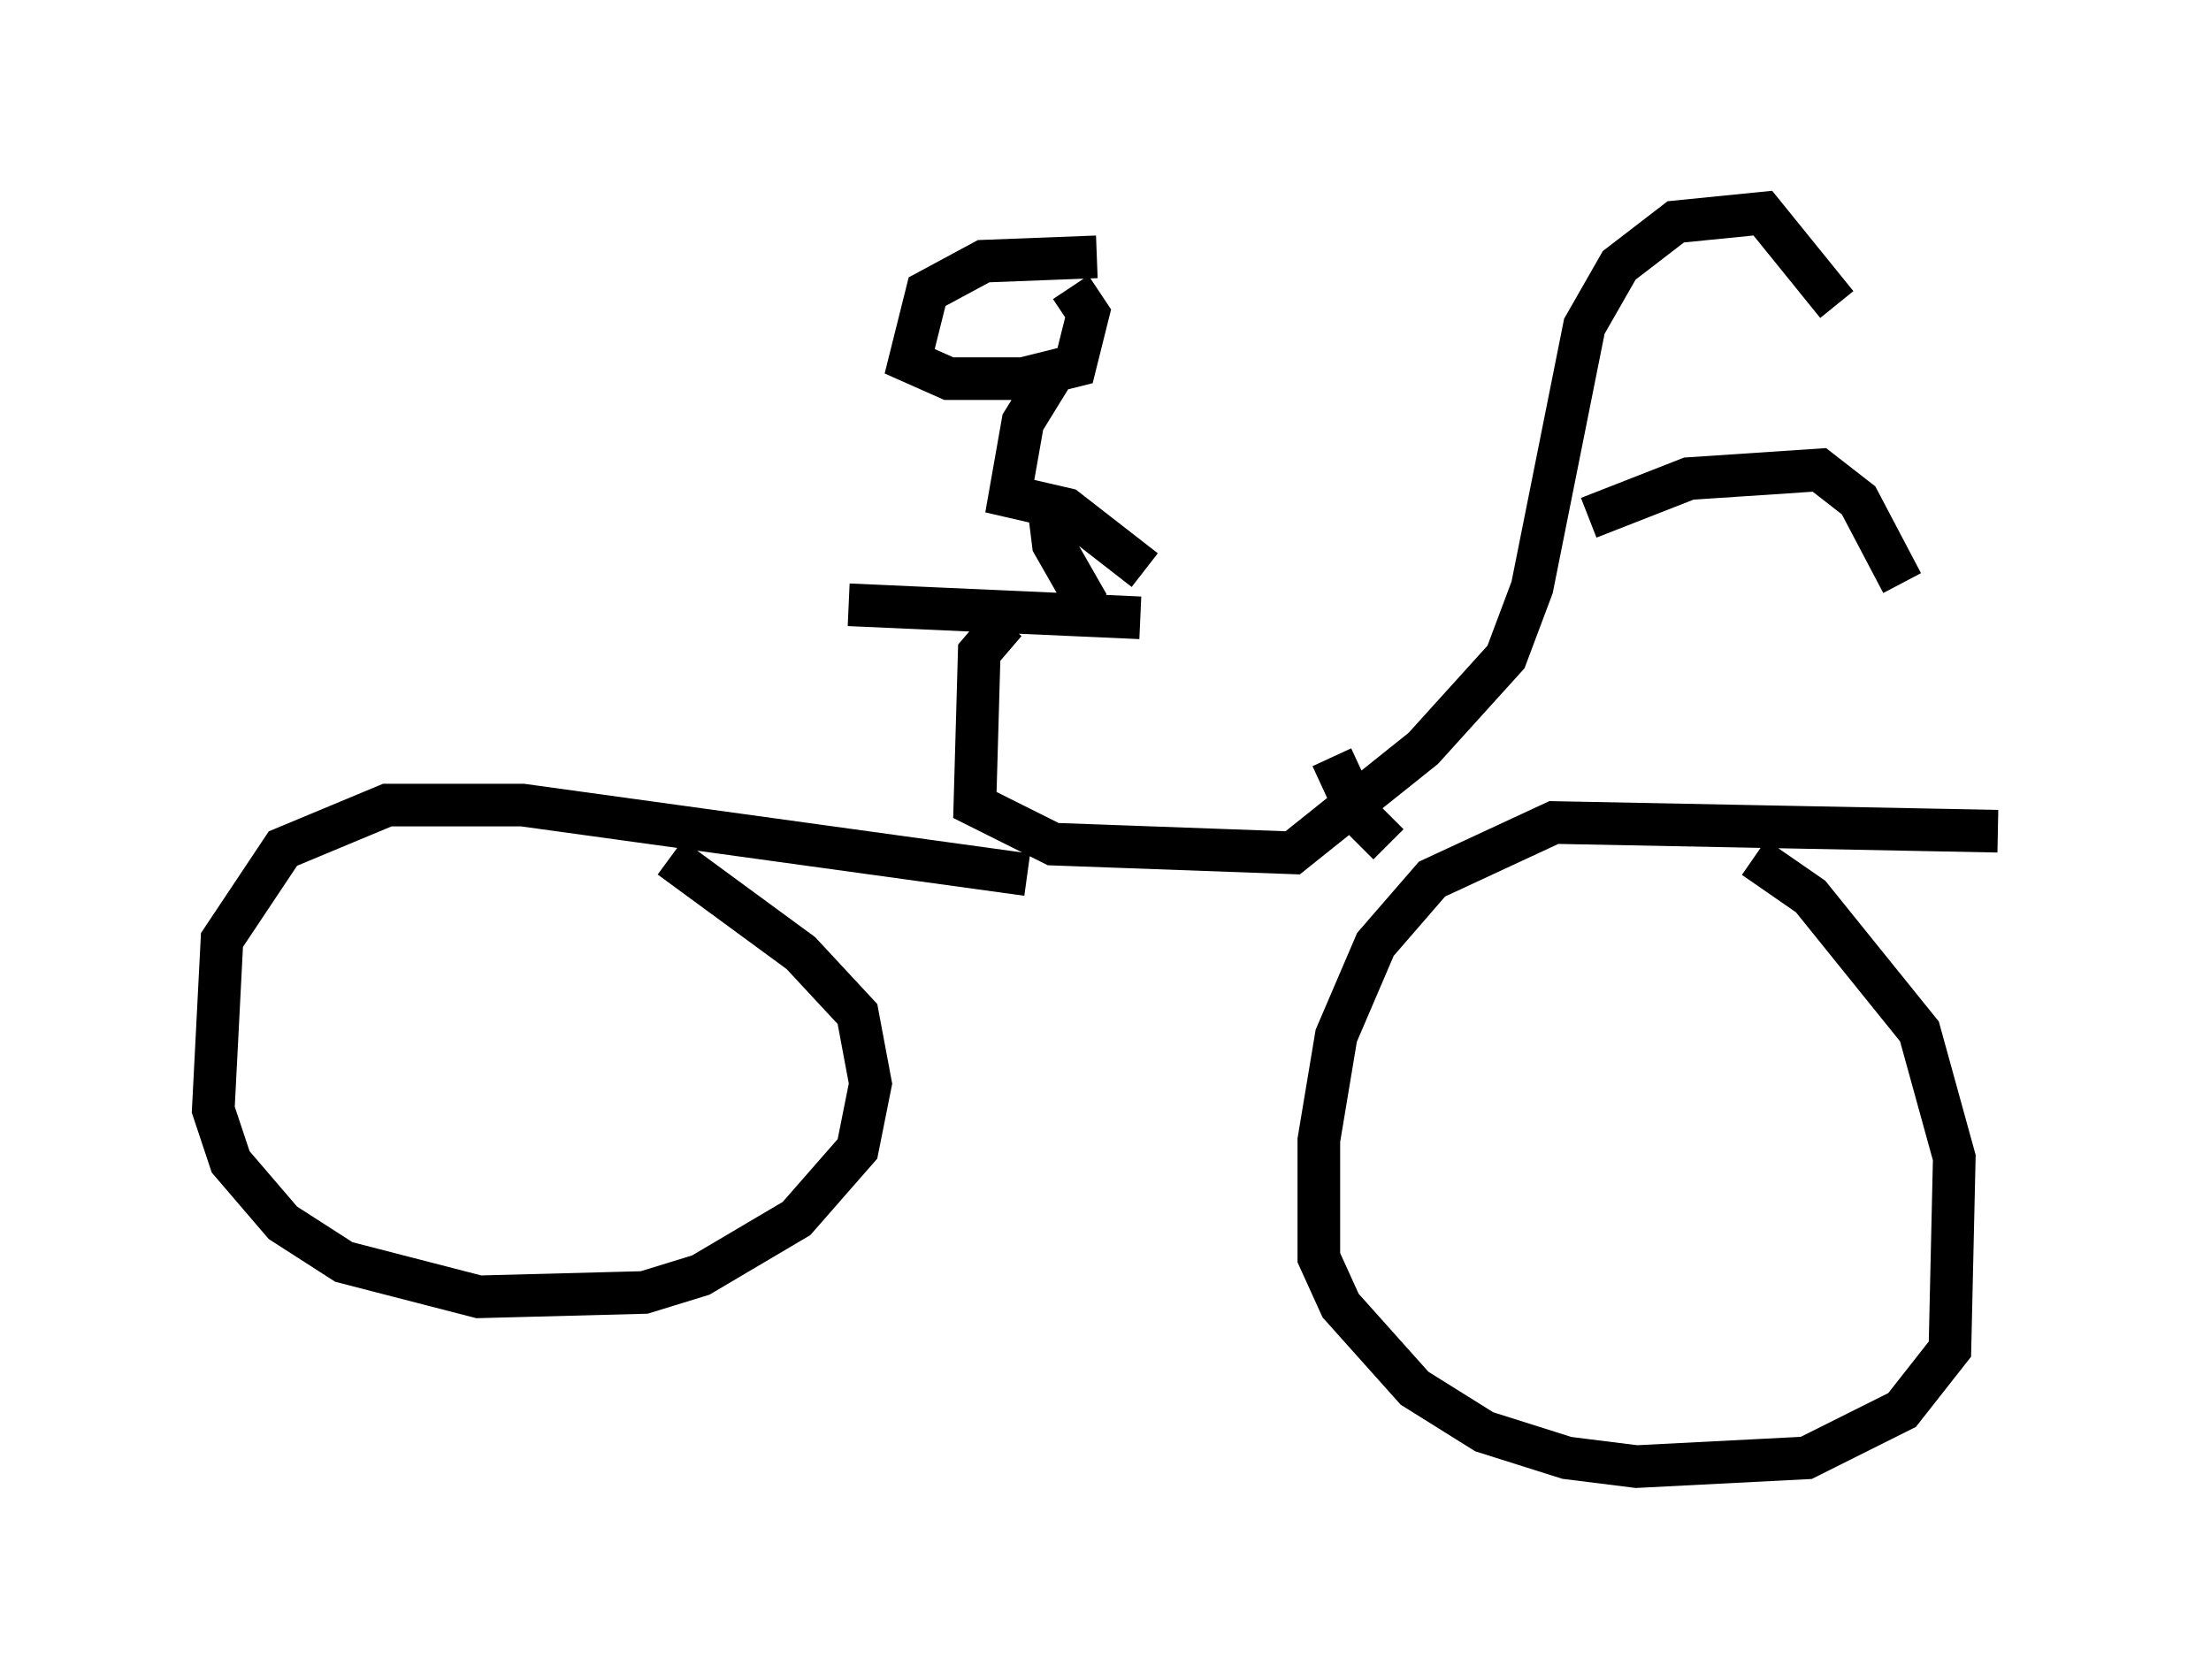 <?xml version="1.0" encoding="utf-8" ?>
<svg baseProfile="full" height="39.4" version="1.1" width="51.855" xmlns="http://www.w3.org/2000/svg" xmlns:ev="http://www.w3.org/2001/xml-events" xmlns:xlink="http://www.w3.org/1999/xlink"><defs /><rect fill="white" height="39.4" width="51.855" x="0" y="0" /><path d="M19.394, 13.677 m0.51, 0.51 l6.84, 0.306 m-3.165, 0.102 l-0.613, 0.715 -0.102, 3.573 l1.838, 0.919 5.615, 0.204 l3.063, -2.45 1.94, -2.144 l0.613, -1.633 1.225, -6.125 l0.817, -1.429 1.327, -1.021 l2.042, -0.204 1.735, 2.144 m-5.819, 5.002 l2.348, -0.919 3.063, -0.204 l0.919, 0.715 1.021, 1.94 m-20.519, 6.84 l-11.842, -1.633 -3.165, 0.0 l-2.45, 1.021 -1.429, 2.144 l-0.204, 3.981 0.408, 1.225 l1.225, 1.429 1.429, 0.919 l3.165, 0.817 3.879, -0.102 l1.327, -0.408 2.246, -1.327 l1.429, -1.633 0.306, -1.531 l-0.306, -1.633 -1.327, -1.429 l-3.063, -2.246 m31.136, -0.613 l-10.413, -0.204 -2.858, 1.327 l-1.327, 1.531 -0.919, 2.144 l-0.408, 2.45 0.0, 2.756 l0.51, 1.123 1.735, 1.94 l1.633, 1.021 1.94, 0.613 l1.633, 0.204 3.981, -0.204 l2.246, -1.123 1.123, -1.429 l0.102, -4.492 -0.817, -2.96 l-2.552, -3.165 -1.327, -0.919 m-9.902, -2.348 l0.613, 1.327 0.715, 0.715 m-6.84, -13.781 l-2.654, 0.102 -1.327, 0.715 l-0.408, 1.633 0.919, 0.408 l1.735, 0.0 1.225, -0.306 l0.306, -1.225 -0.408, -0.613 m-0.306, 1.838 l-0.817, 1.327 -0.306, 1.735 l1.327, 0.306 1.838, 1.429 m-2.246, -1.429 l0.102, 0.817 0.817, 1.429 " fill="none" stroke="black" stroke-width="1" /></svg>